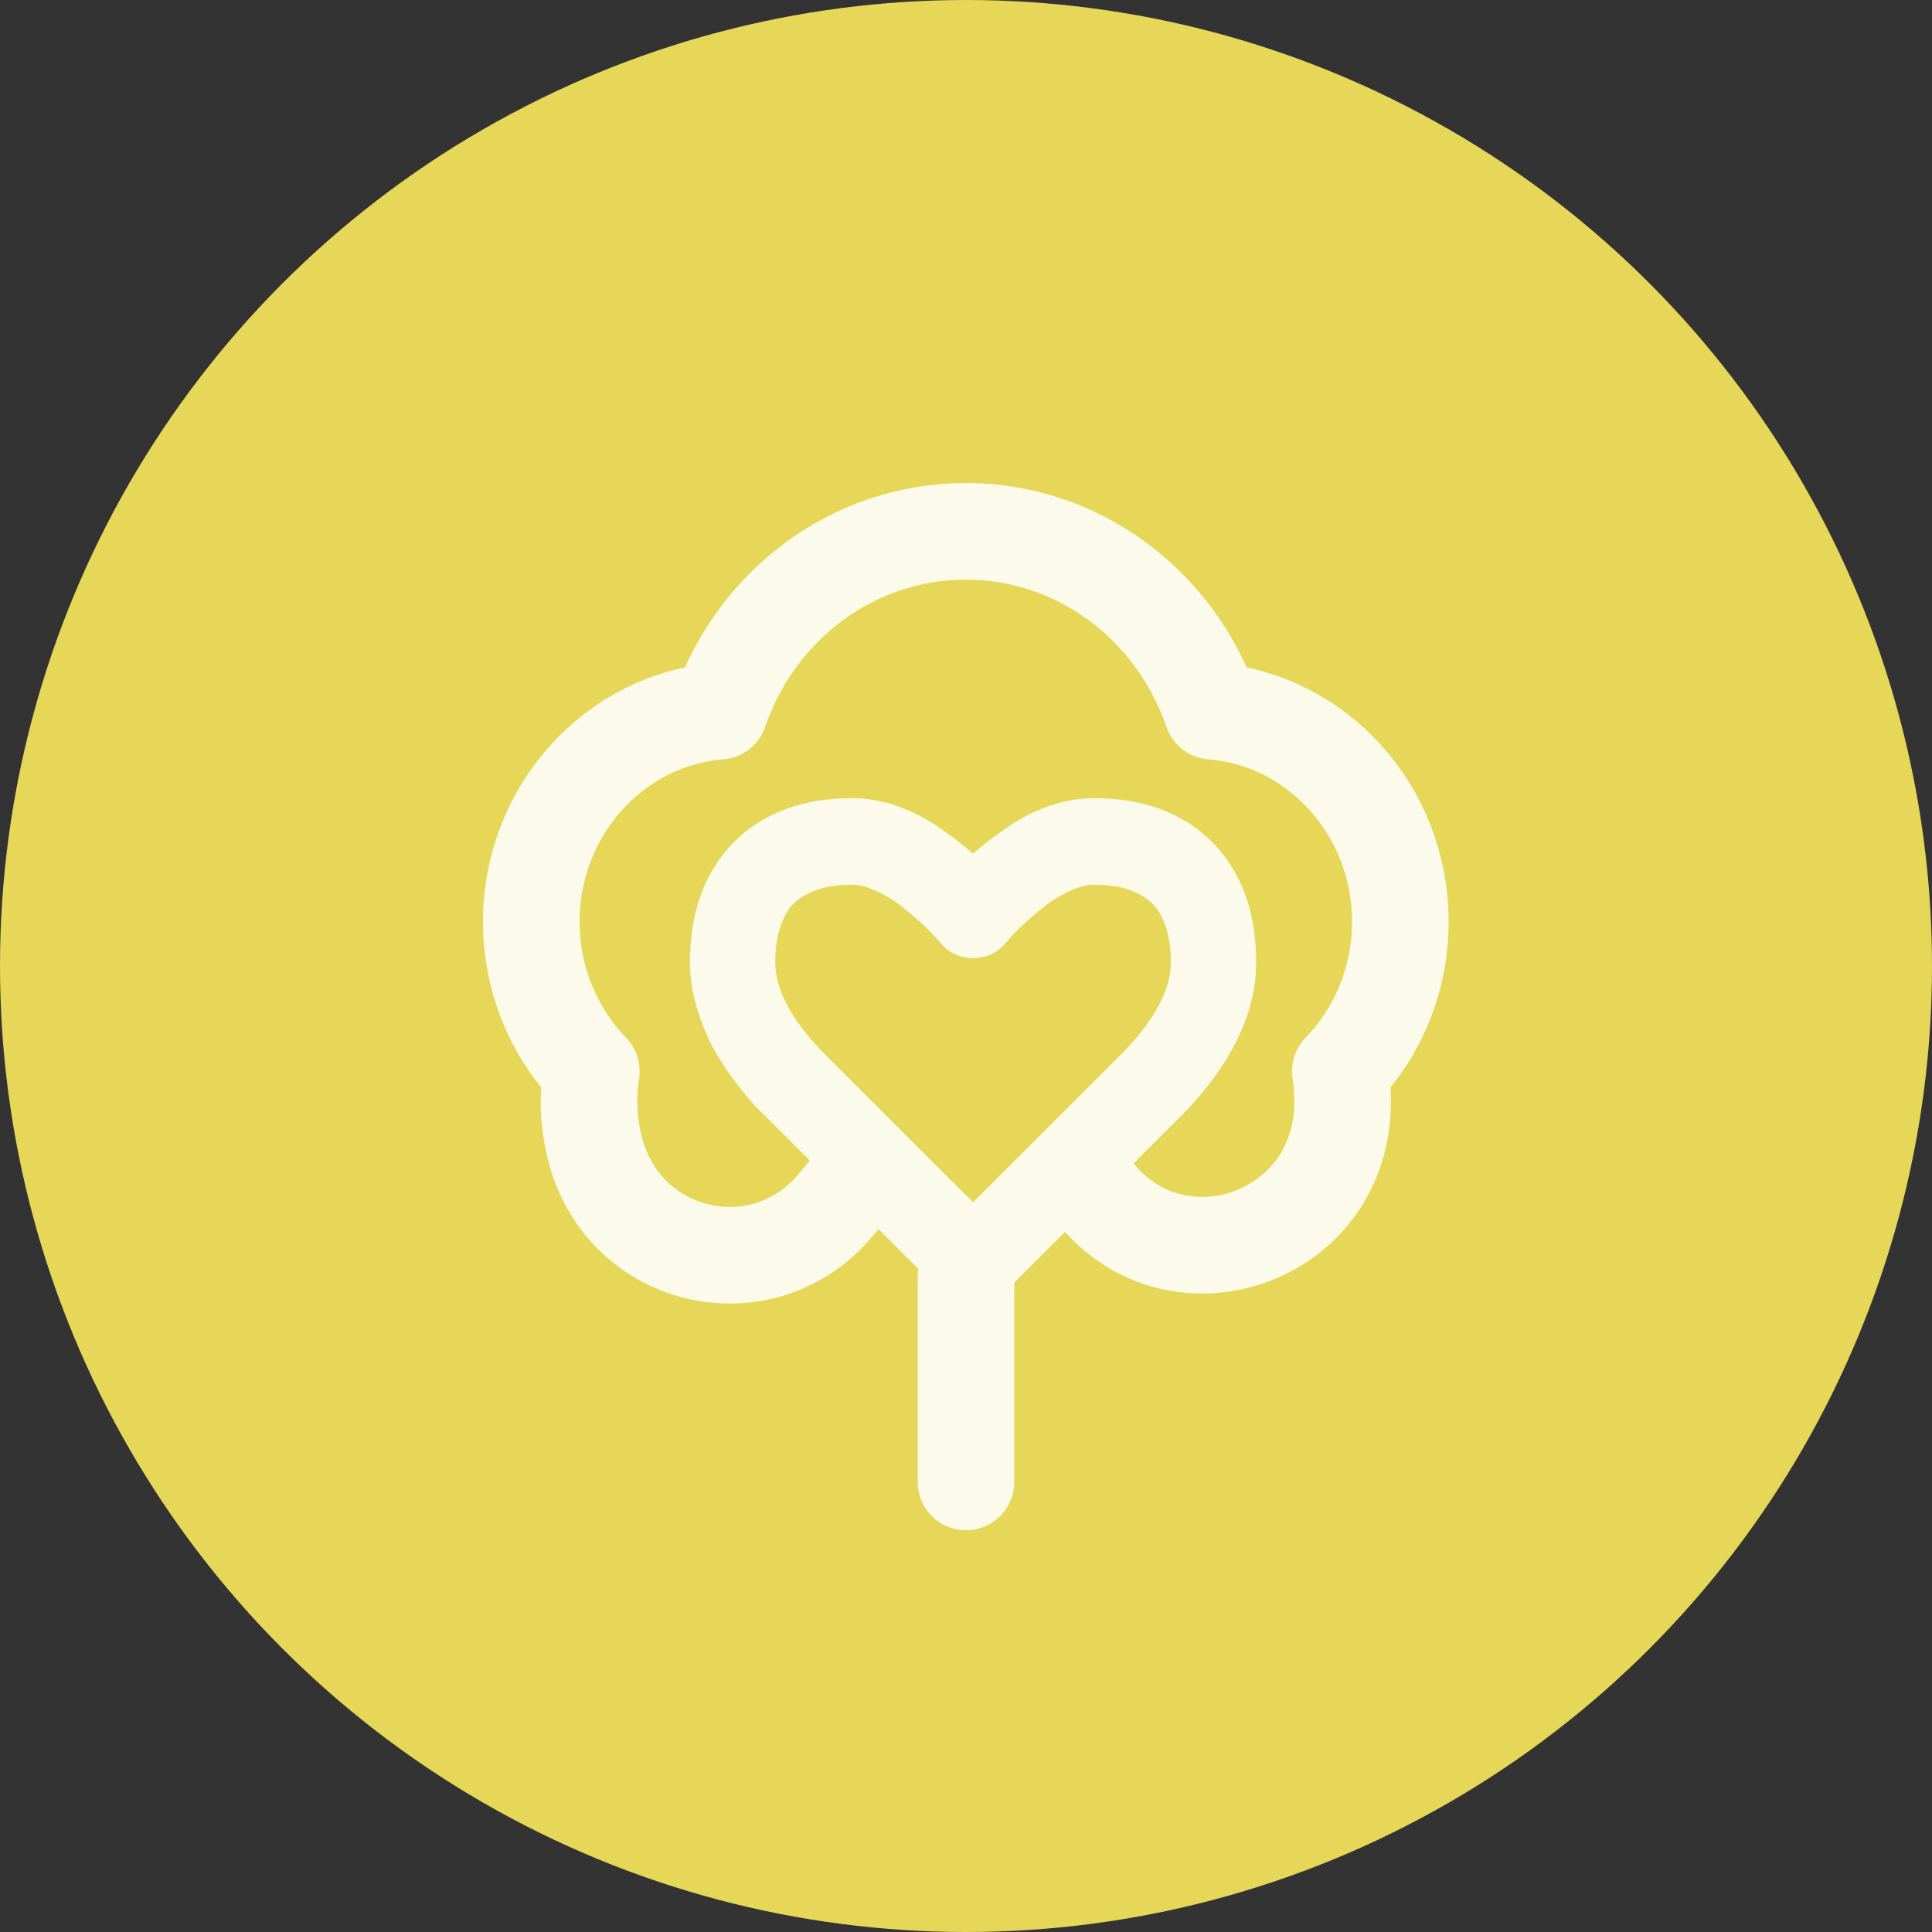 <?xml version="1.0" encoding="UTF-8"?>
<svg width="40px" height="40px" viewBox="0 0 40 40" version="1.1" xmlns="http://www.w3.org/2000/svg" xmlns:xlink="http://www.w3.org/1999/xlink">
    <rect x="0" y="0" width="40" height="40" fill="#333333" stroke="none"/>
    <!-- Generator: Sketch 43 (38999) - http://www.bohemiancoding.com/sketch -->
    <title>Group 6</title>
    <desc>Created with Sketch.</desc>
    <defs></defs>
    <g id="Welcome" stroke="none" stroke-width="1" fill="none" fill-rule="evenodd">
        <g id="7.-left-option-(click-on-hamburger)" transform="translate(-36, -204)">
            <g id="list" transform="translate(20, 28)">
                <g id="row" transform="translate(0, 168)">
                    <g id="Group-6" transform="translate(16, 8)">
                        <circle id="avatar" fill="#E6D758" cx="20" cy="20" r="20"></circle>
                        <g id="Group-3" opacity="0.874" transform="translate(11, 11)">
                            <g id="Page-1" transform="translate(8.182, 15.429)">
                                <path d="M0.069,7.904 L0.069,3.652 L0.069,7.904 Z" id="Fill-1" fill="#FFFFFF"></path>
                                <path d="M0.818,0 L0.818,4.253" id="Stroke-2" stroke="#FFFFFF" stroke-width="2" stroke-linecap="round"></path>
                            </g>
                            <g id="Page-1">
                                <path d="M11.319,13.214 L11.594,13.589 C13.227,15.819 16.703,14.725 16.795,11.927 C16.796,11.883 16.797,11.839 16.797,11.795 C16.797,11.589 16.781,11.383 16.749,11.18 C17.543,10.362 17.992,9.254 17.992,8.082 C17.992,5.785 16.272,3.896 14.096,3.725 C13.336,1.508 11.304,-2.70267938e-05 8.996,-2.70267938e-05 C6.687,-2.70267938e-05 4.655,1.508 3.896,3.725 C1.72,3.896 1.30434787e-05,5.785 1.30434787e-05,8.082 C1.30434787e-05,9.254 0.449,10.362 1.243,11.18 C1.211,11.383 1.195,11.589 1.195,11.795 C1.195,12.153 1.242,12.5 1.331,12.829 C1.95,15.12 4.808,15.744 6.307,13.942 L6.911,13.214" id="Stroke-1" stroke="#FFFFFF" stroke-width="2" stroke-linecap="round" stroke-linejoin="round"></path>
                                <path d="M12.616,11.133 L9.146,14.598 L5.67,11.126 C4.924,10.354 4.551,9.62 4.551,8.926 C4.551,8.591 4.594,8.295 4.679,8.039 C4.765,7.783 4.875,7.58 5.008,7.429 C5.142,7.278 5.305,7.155 5.496,7.06 C5.688,6.965 5.875,6.901 6.059,6.868 C6.242,6.835 6.437,6.818 6.645,6.818 C6.852,6.818 7.076,6.871 7.315,6.976 C7.554,7.082 7.775,7.214 7.976,7.373 C8.178,7.532 8.35,7.681 8.494,7.819 C8.637,7.958 8.757,8.085 8.853,8.2 C8.925,8.291 9.022,8.337 9.146,8.337 C9.27,8.337 9.367,8.291 9.439,8.2 C9.535,8.085 9.655,7.958 9.798,7.819 C9.942,7.681 10.114,7.532 10.316,7.373 C10.517,7.214 10.738,7.082 10.977,6.976 C11.216,6.871 11.44,6.818 11.647,6.818 C11.854,6.818 12.05,6.835 12.233,6.868 C12.417,6.901 12.604,6.965 12.796,7.06 C12.987,7.155 13.15,7.278 13.284,7.429 C13.417,7.58 13.527,7.783 13.613,8.039 C13.698,8.295 13.741,8.591 13.741,8.926 C13.741,9.62 13.366,10.356 12.616,11.133 M13.747,6.793 C13.241,6.281 12.541,6.025 11.647,6.025 C11.4,6.025 11.147,6.069 10.89,6.158 C10.633,6.247 10.393,6.367 10.172,6.518 C9.951,6.668 9.76,6.81 9.601,6.942 C9.441,7.074 9.289,7.215 9.146,7.364 C9.002,7.215 8.851,7.074 8.691,6.942 C8.532,6.81 8.341,6.668 8.12,6.518 C7.898,6.367 7.659,6.247 7.402,6.158 C7.144,6.069 6.892,6.025 6.645,6.025 C5.751,6.025 5.051,6.281 4.545,6.793 C4.038,7.306 3.785,8.017 3.785,8.926 C3.785,9.203 3.832,9.488 3.925,9.781 C4.019,10.075 4.126,10.325 4.246,10.531 C4.365,10.738 4.501,10.939 4.652,11.136 C4.804,11.332 4.915,11.467 4.984,11.542 C5.054,11.616 5.109,11.67 5.149,11.703 L8.883,15.435 C8.954,15.509 9.042,15.546 9.146,15.546 C9.25,15.546 9.337,15.509 9.409,15.435 L13.137,11.715 C14.05,10.769 14.507,9.839 14.507,8.926 C14.507,8.016 14.254,7.306 13.747,6.793" id="Fill-3" fill="#FFFFFF"></path>
                                <path d="M12.616,11.133 L9.146,14.598 L5.67,11.126 C4.924,10.354 4.551,9.62 4.551,8.926 C4.551,8.591 4.594,8.295 4.679,8.039 C4.765,7.783 4.875,7.58 5.008,7.429 C5.142,7.278 5.305,7.155 5.496,7.06 C5.688,6.965 5.875,6.901 6.059,6.868 C6.242,6.835 6.437,6.818 6.645,6.818 C6.852,6.818 7.076,6.871 7.315,6.976 C7.554,7.082 7.775,7.214 7.976,7.373 C8.178,7.532 8.35,7.681 8.494,7.819 C8.637,7.958 8.757,8.085 8.853,8.2 C8.925,8.291 9.022,8.337 9.146,8.337 C9.27,8.337 9.367,8.291 9.439,8.2 C9.535,8.085 9.655,7.958 9.798,7.819 C9.942,7.681 10.114,7.532 10.316,7.373 C10.517,7.214 10.738,7.082 10.977,6.976 C11.216,6.871 11.44,6.818 11.647,6.818 C11.854,6.818 12.05,6.835 12.233,6.868 C12.417,6.901 12.604,6.965 12.796,7.06 C12.987,7.155 13.15,7.278 13.284,7.429 C13.417,7.58 13.527,7.783 13.613,8.039 C13.698,8.295 13.741,8.591 13.741,8.926 C13.741,9.62 13.366,10.356 12.616,11.133 Z M13.747,6.793 C13.241,6.281 12.541,6.025 11.647,6.025 C11.4,6.025 11.147,6.069 10.89,6.158 C10.633,6.247 10.393,6.367 10.172,6.518 C9.951,6.668 9.76,6.81 9.601,6.942 C9.441,7.074 9.289,7.215 9.146,7.364 C9.002,7.215 8.851,7.074 8.691,6.942 C8.532,6.81 8.341,6.668 8.12,6.518 C7.898,6.367 7.659,6.247 7.402,6.158 C7.144,6.069 6.892,6.025 6.645,6.025 C5.751,6.025 5.051,6.281 4.545,6.793 C4.038,7.306 3.785,8.017 3.785,8.926 C3.785,9.203 3.832,9.488 3.925,9.781 C4.019,10.075 4.126,10.325 4.246,10.531 C4.365,10.738 4.501,10.939 4.652,11.136 C4.804,11.332 4.915,11.467 4.984,11.542 C5.054,11.616 5.109,11.67 5.149,11.703 L8.883,15.435 C8.954,15.509 9.042,15.546 9.146,15.546 C9.25,15.546 9.337,15.509 9.409,15.435 L13.137,11.715 C14.05,10.769 14.507,9.839 14.507,8.926 C14.507,8.016 14.254,7.306 13.747,6.793 Z" id="Stroke-5" stroke="#FFFFFF"></path>
                            </g>
                        </g>
                    </g>
                </g>
            </g>
        </g>
    </g>
</svg>